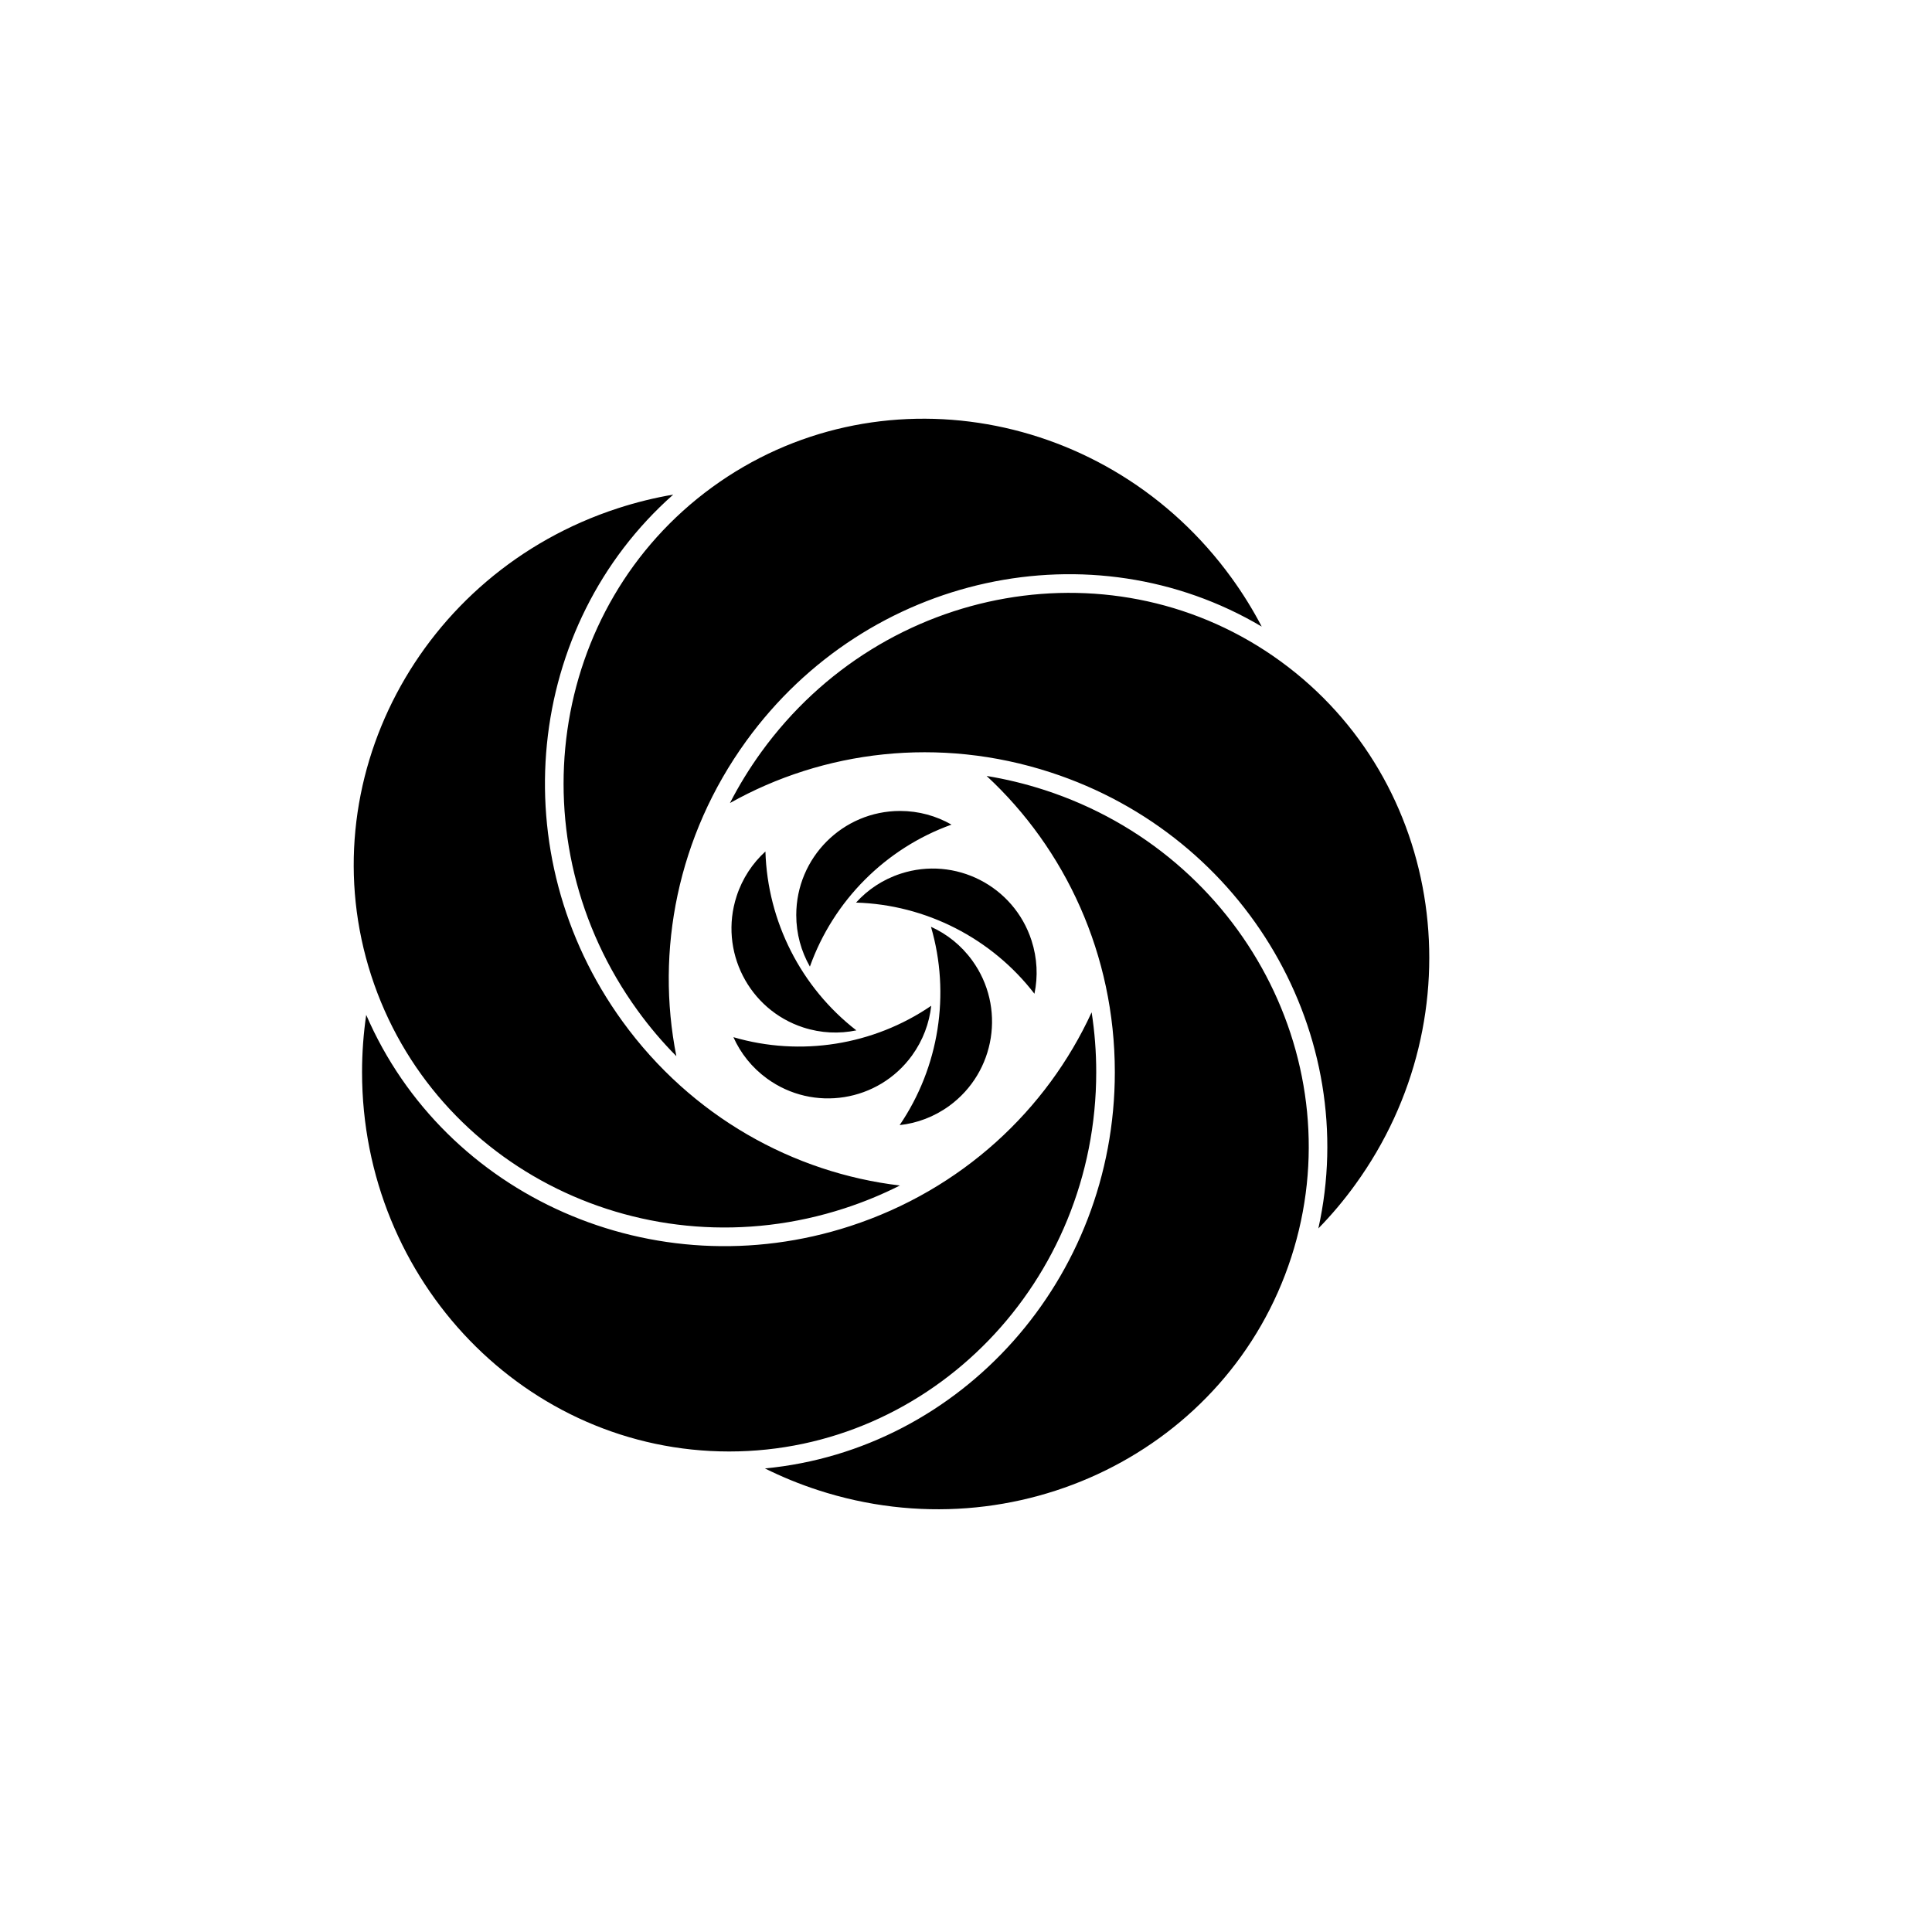 <?xml version="1.0" encoding="UTF-8" standalone="no"?>
<!DOCTYPE svg PUBLIC "-//W3C//DTD SVG 1.1//EN" "http://www.w3.org/Graphics/SVG/1.1/DTD/svg11.dtd">
<svg
  width="100%"
  height="100%"
  viewBox="0 0 512 512"
  version="1.1"
  xmlns="http://www.w3.org/2000/svg"
  xmlns:xlink="http://www.w3.org/1999/xlink"
  xml:space="preserve"
  xmlns:serif="http://www.serif.com/"
  style="
    fill-rule: evenodd;
    clip-rule: evenodd;
    stroke-linejoin: round;
    stroke-miterlimit: 2;
  "
>
  <g transform="matrix(1,0,0,1,0,-1294)">
    <g id="Science" transform="matrix(13.474,0,0,16,-512,334)">
      <g transform="matrix(0.122,0,0,0.103,-329.542,49.639)">
        <path
          style="fill: currentColor"
          d="M3171.69,225.371C3174.82,225.88 3177.95,226.635 3181.07,227.646C3213.09,238.049 3230.89,271.715 3220.8,302.778C3210.7,333.841 3176.51,350.614 3144.49,340.21C3141.52,339.244 3138.67,338.076 3135.95,336.727C3167.54,333.729 3192.36,306.343 3192.36,273C3192.36,254.086 3184.37,237.088 3171.69,225.371ZM3188.62,263.38C3189.11,266.515 3189.36,269.728 3189.36,273C3189.36,306.667 3162.84,334 3130.18,334C3097.52,334 3071,306.667 3071,273C3071,269.872 3071.23,266.799 3071.67,263.794C3084.29,292.919 3118,308.056 3149.71,297.752C3167.7,291.907 3181.4,279.061 3188.62,263.38ZM3130.31,229.728C3131.76,226.908 3133.45,224.162 3135.37,221.514C3155.16,194.277 3192.68,187.751 3219.1,206.949C3245.53,226.147 3250.91,263.846 3231.12,291.083C3229.29,293.613 3227.3,295.965 3225.17,298.136C3232.08,267.159 3213.71,235.096 3181.99,224.793C3164.01,218.948 3145.37,221.289 3130.31,229.728ZM3157.71,291.229C3154.88,292.657 3151.9,293.888 3148.78,294.899C3116.76,305.303 3082.58,288.53 3072.48,257.467C3062.39,226.404 3080.19,192.738 3112.21,182.335C3115.18,181.368 3118.18,180.636 3121.17,180.128C3097.37,201.126 3093.39,237.868 3112.99,264.843C3124.11,280.145 3140.56,289.203 3157.71,291.229ZM3162.72,249.628C3165.29,250.784 3167.6,252.604 3169.37,255.044C3174.8,262.517 3173.14,272.992 3165.67,278.422C3163.23,280.194 3160.47,281.211 3157.67,281.518C3164.02,272.206 3165.89,260.446 3162.72,249.628ZM3162.76,262.327C3162.45,265.128 3161.43,267.887 3159.66,270.326C3154.23,277.799 3143.76,279.458 3136.28,274.029C3133.84,272.257 3132.02,269.947 3130.87,267.378C3141.68,270.541 3153.45,268.678 3162.76,262.327ZM3121.67,270.431C3119.43,268.179 3117.34,265.727 3115.42,263.079C3095.63,235.842 3101.02,198.143 3127.44,178.945C3153.87,159.747 3191.38,166.274 3211.17,193.511C3213.01,196.041 3214.63,198.662 3216.04,201.353C3188.72,185.205 3152.54,192.776 3132.94,219.751C3121.83,235.053 3118.3,253.498 3121.67,270.431ZM3150.69,266.283C3147.93,266.857 3144.99,266.742 3142.12,265.81C3133.34,262.956 3128.52,253.506 3131.38,244.72C3132.31,241.853 3133.95,239.408 3136.03,237.515C3136.37,248.781 3141.77,259.39 3150.69,266.283ZM3150.64,245.735C3152.53,243.649 3154.97,242.015 3157.84,241.083C3166.63,238.228 3176.08,243.043 3178.93,251.829C3179.86,254.696 3179.98,257.635 3179.4,260.393C3172.51,251.475 3161.9,246.069 3150.64,245.735ZM3143.2,256.028C3141.8,253.582 3141,250.752 3141,247.737C3141,238.5 3148.5,231 3157.74,231C3160.75,231 3163.58,231.799 3166.03,233.197C3155.42,236.998 3147,245.417 3143.2,256.028Z"
        />
      </g>
    </g>
  </g>
</svg>
